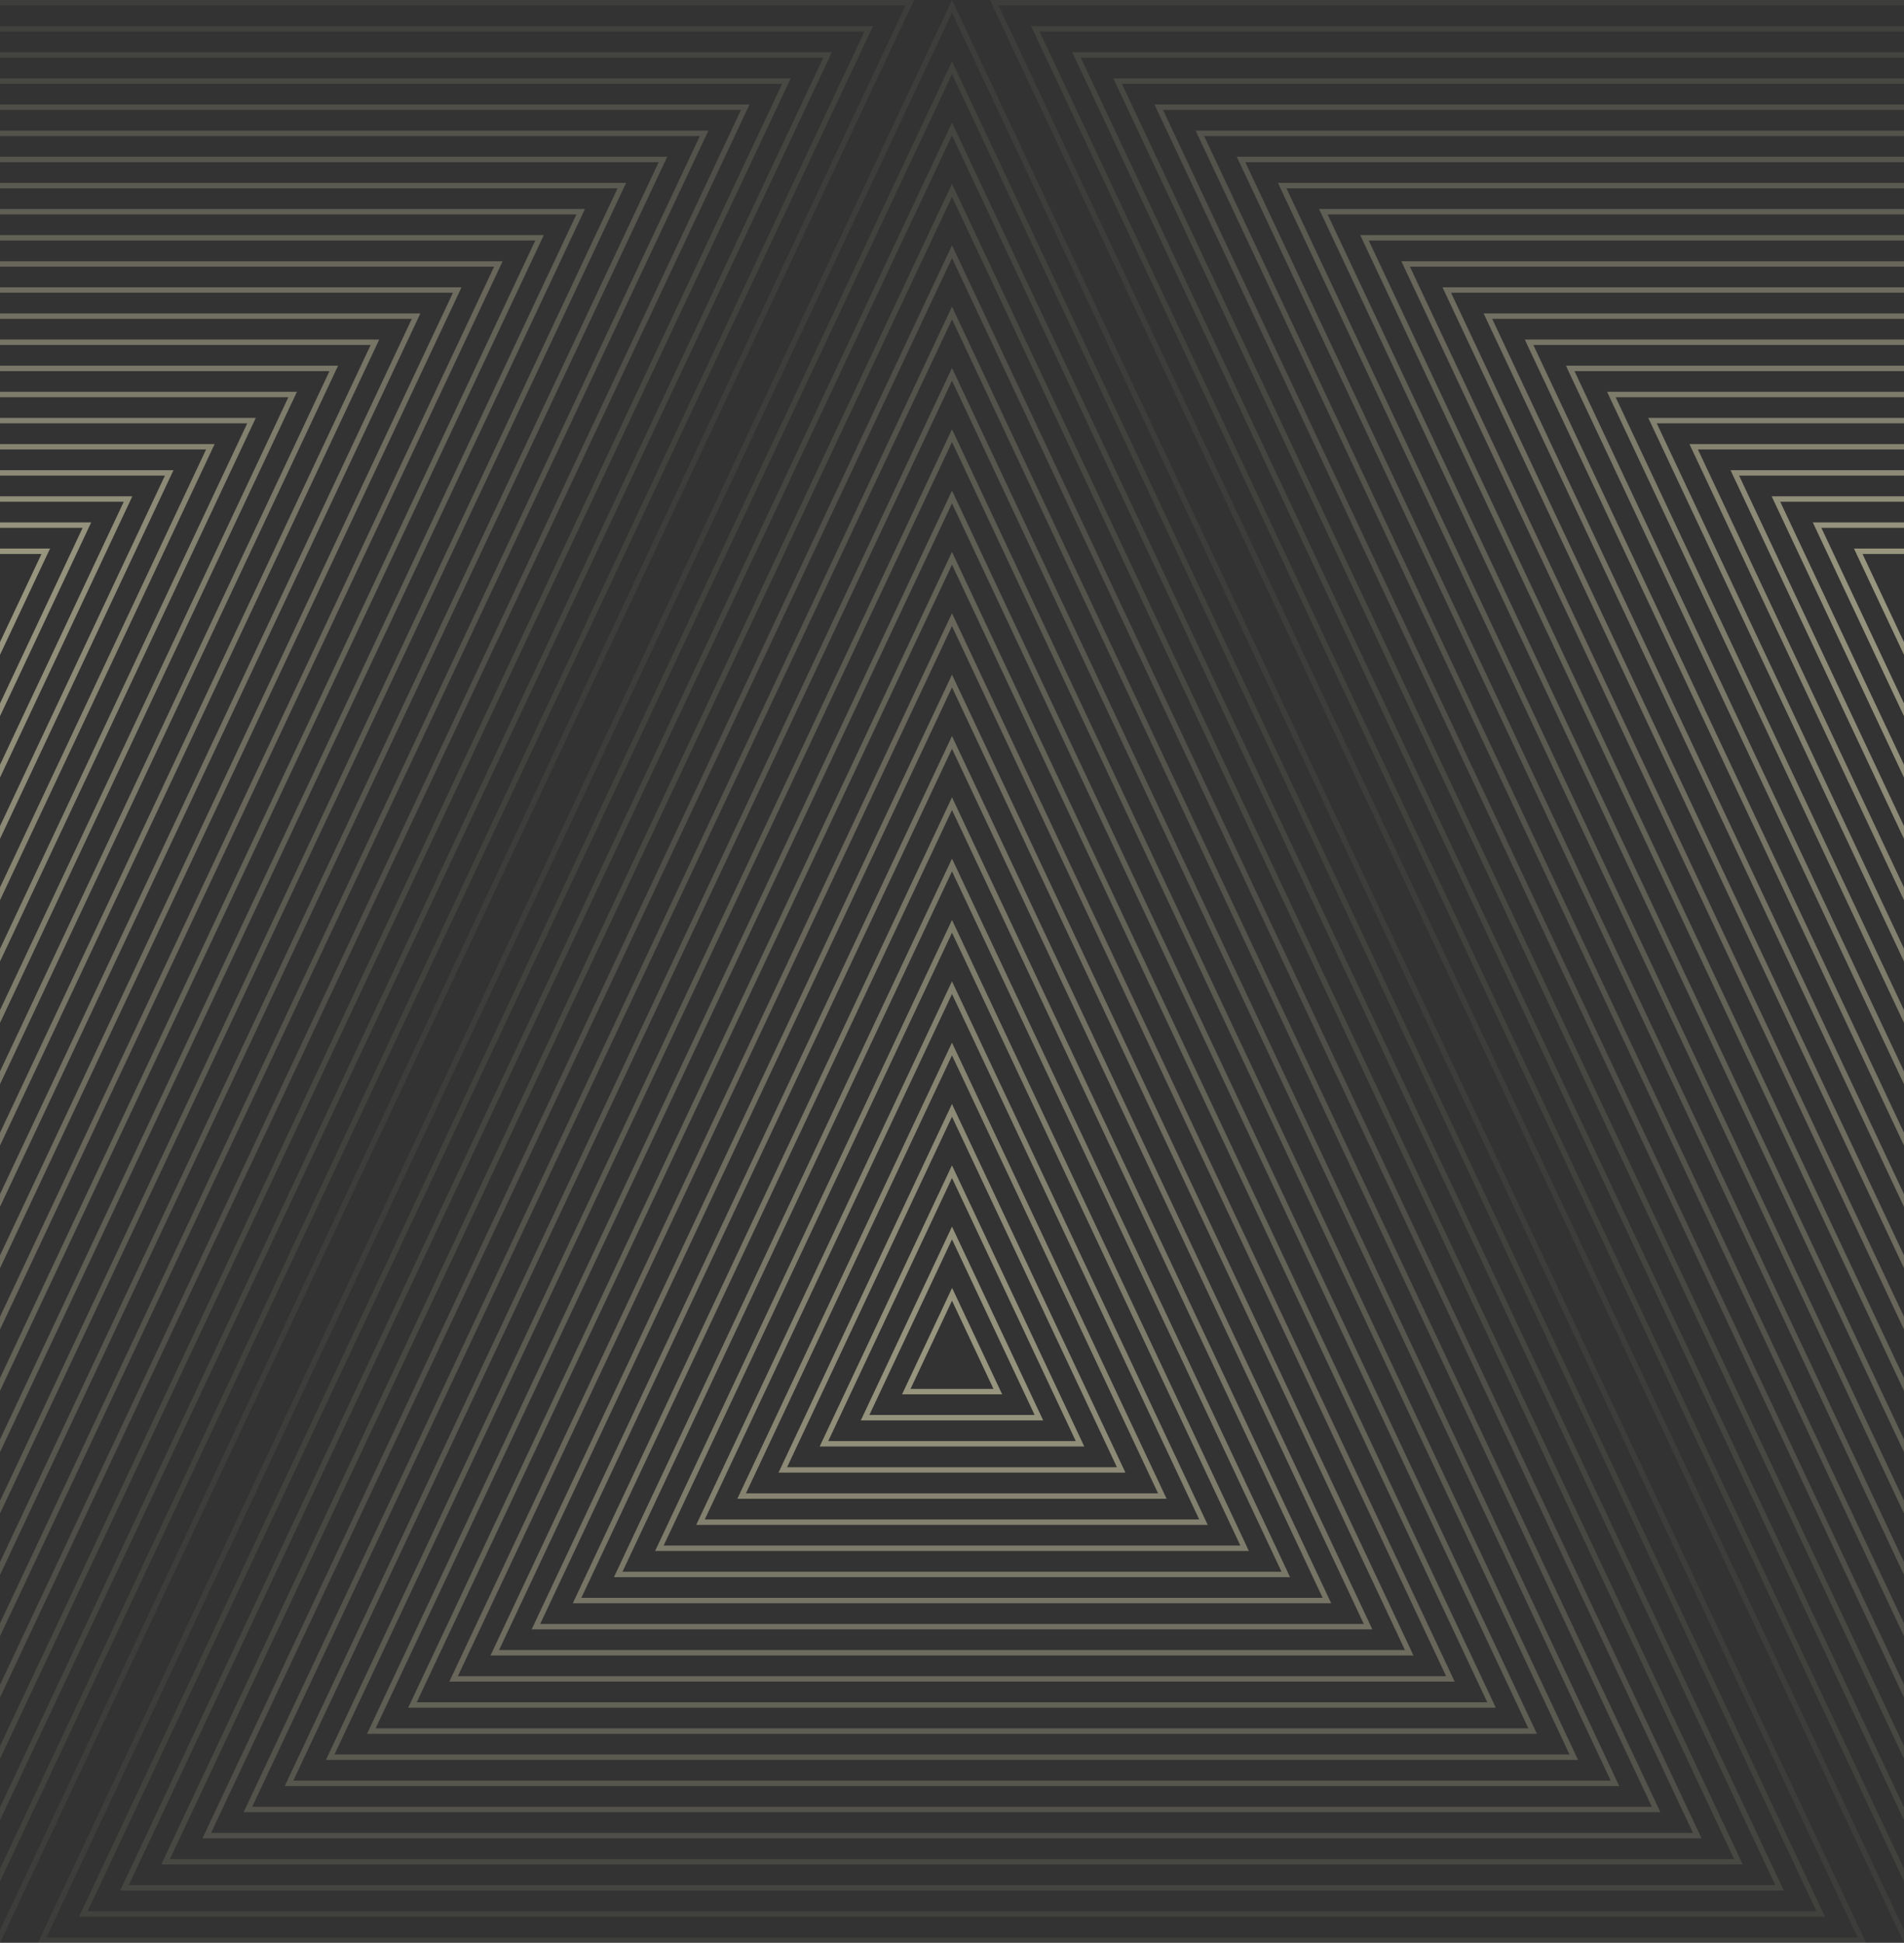 <?xml version="1.0" encoding="UTF-8"?>
<svg id="Pattern" data-name="Pattern" xmlns="http://www.w3.org/2000/svg" viewBox="0 0 350.74 357.72">
  <rect x="0" y="0" width="350.74" height="357.72" fill="#333333" stroke="none"/>
  <polygon points="0 19.24 0 20.24 136.5 20.24 0 310.21 0 312.55 137.74 19.95 138.07 19.24 0 19.24" fill="#fdf8cb" opacity=".14"/>
  <polygon points="0 24.05 0 25.05 128.92 25.05 0 298.91 0 301.26 130.16 24.76 130.49 24.05 0 24.05" fill="#fdf8cb" opacity=".16"/>
  <polygon points="0 28.86 0 29.86 121.34 29.86 0 287.62 0 289.97 122.58 29.57 122.91 28.86 0 28.86" fill="#fdf8cb" opacity=".18"/>
  <polygon points="0 33.67 0 34.67 113.76 34.67 0 276.33 0 278.67 115 34.38 115.33 33.67 0 33.67" fill="#fdf8cb" opacity=".2"/>
  <polygon points="0 38.48 0 39.48 106.18 39.48 0 265.04 0 267.38 107.42 39.19 107.75 38.48 0 38.48" fill="#fdf8cb" opacity=".22"/>
  <polygon points="0 81.76 0 82.76 37.96 82.76 0 163.4 0 165.75 39.54 81.76 0 81.76" fill="#fdf8cb" opacity=".41"/>
  <polygon points="0 91.38 0 92.38 22.8 92.38 0 140.82 0 143.17 24.38 91.38 0 91.38" fill="#fdf8cb" opacity=".46"/>
  <polygon points="0 86.57 0 87.57 30.38 87.57 0 152.11 0 154.46 31.96 86.57 0 86.57" fill="#fdf8cb" opacity=".44"/>
  <polygon points="0 96.19 0 97.19 15.22 97.19 0 129.52 0 129.52 0 131.87 16.8 96.19 0 96.19" fill="#fdf8cb" opacity=".48"/>
  <polygon points="0 101 0 102 7.64 102 0 118.22 0 118.2 0 120.55 0 120.57 9.22 101 0 101" fill="#fdf8cb" opacity=".5"/>
  <polygon points="0 14.43 0 15.43 144.08 15.43 0 321.5 0 323.84 145.32 15.14 145.65 14.43 0 14.43" fill="#fdf8cb" opacity=".11"/>
  <polygon points="0 9.62 0 10.62 151.66 10.62 0 332.79 0 335.14 152.9 10.33 153.23 9.62 0 9.62" fill="#fdf8cb" opacity=".09"/>
  <polygon points="0 4.81 0 5.81 159.24 5.81 0 344.08 0 346.43 160.48 5.52 160.81 4.81 0 4.81" fill="#fdf8cb" opacity=".07"/>
  <polygon points="0 0 0 1 166.82 1 0 355.38 0 357.72 168.06 .71 168.39 0 0 0" fill="#fdf8cb" opacity=".05"/>
  <polygon points="0 43.29 0 44.29 98.6 44.29 0 253.74 0 256.09 99.84 44 100.17 43.29 0 43.29" fill="#fdf8cb" opacity=".24"/>
  <polygon points="0 48.1 0 49.1 91.02 49.1 0 242.45 0 244.8 92.26 48.81 92.59 48.1 0 48.1" fill="#fdf8cb" opacity=".26"/>
  <polygon points="0 52.9 0 53.9 83.44 53.9 0 231.16 0 233.51 84.68 53.62 85.01 52.9 0 52.9" fill="#fdf8cb" opacity=".29"/>
  <polygon points="0 57.71 0 58.71 75.86 58.71 0 219.87 0 222.21 77.1 58.43 77.44 57.71 0 57.71" fill="#fdf8cb" opacity=".31"/>
  <polygon points="0 62.52 0 63.52 68.28 63.52 0 208.57 0 210.92 69.52 63.24 69.86 62.52 0 62.52" fill="#fdf8cb" opacity=".33"/>
  <polygon points="0 67.33 0 68.33 60.7 68.33 0 197.28 0 199.63 61.94 68.05 62.28 67.33 0 67.33" fill="#fdf8cb" opacity=".35"/>
  <polygon points="0 72.14 0 73.14 53.12 73.14 0 185.99 0 188.34 54.36 72.86 54.7 72.14 0 72.14" fill="#fdf8cb" opacity=".37"/>
  <polygon points="0 76.95 0 77.95 45.54 77.95 0 174.7 0 177.04 47.12 76.95 0 76.95" fill="#fdf8cb" opacity=".39"/>
  <path d="m313.11,337.77L175.37,45.17,37.63,337.77l-.34.71h276.15l-.34-.71Zm-274.23-.29L175.37,47.52l136.5,289.97H38.87Z" fill="#fdf8cb" opacity=".14"/>
  <path d="m305.53,332.96L175.37,56.46,45.21,332.96l-.34.71h260.99l-.34-.71Zm-259.07-.29L175.37,58.81l128.92,273.87H46.45Z" fill="#fdf8cb" opacity=".16"/>
  <path d="m297.95,328.15L175.37,67.76,52.79,328.15l-.34.71h245.83l-.34-.71Zm-243.92-.29L175.37,70.1l121.34,257.76H54.03Z" fill="#fdf8cb" opacity=".18"/>
  <path d="m290.37,323.34l-115-244.29-115,244.29-.34.71h230.67l-.34-.71Zm-228.76-.29l113.76-241.66,113.76,241.66H61.61Z" fill="#fdf8cb" opacity=".2"/>
  <path d="m282.79,318.53l-107.42-228.19-107.42,228.19-.34.71h215.51l-.34-.71Zm-213.6-.29l106.18-225.56,106.18,225.56H69.19Z" fill="#fdf8cb" opacity=".22"/>
  <path d="m175.37,191.97l-39.54,83.99h79.07l-39.54-83.99Zm-37.96,82.99l37.96-80.64,37.96,80.64h-75.92Z" fill="#fdf8cb" opacity=".41"/>
  <path d="m175.37,214.56l-24.38,51.78h48.75l-24.38-51.78Zm-22.8,50.78l22.8-48.44,22.8,48.44h-45.6Z" fill="#fdf8cb" opacity=".46"/>
  <path d="m175.37,203.26l-31.96,67.89h63.91l-31.96-67.89Zm-30.38,66.89l30.38-64.54,30.38,64.54h-60.76Z" fill="#fdf8cb" opacity=".44"/>
  <path d="m175.37,225.85l-16.8,35.68h33.6l-16.8-35.68Zm-15.22,34.68l15.22-32.33h0s0,0,0,0l15.22,32.33h-30.44Z" fill="#fdf8cb" opacity=".48"/>
  <path d="m175.38,237.16h0s0,0,0,0l-9.21,19.57h18.44l-9.21-19.57Zm-7.65,18.57l7.63-16.22v.02s.02-.02.02-.02l7.63,16.22h-15.28Z" fill="#fdf8cb" opacity=".5"/>
  <path d="m320.69,342.58L175.37,33.88,30.05,342.58l-.34.71h291.31l-.34-.71Zm-289.39-.29L175.37,36.23l144.08,306.07H31.29Z" fill="#fdf8cb" opacity=".11"/>
  <path d="m328.27,347.39L175.37,22.59,22.47,347.39l-.34.71h306.46l-.34-.71Zm-304.55-.29L175.37,24.93l151.66,322.17H23.71Z" fill="#fdf8cb" opacity=".09"/>
  <path d="m335.85,352.2L175.37,11.29,14.89,352.2l-.34.71h321.62l-.34-.71Zm-319.71-.29L175.37,13.64l159.24,338.27H16.13Z" fill="#fdf8cb" opacity=".07"/>
  <path d="m343.43,357.01L175.37,0,7.31,357.01l-.34.71h336.78l-.34-.71Zm-334.87-.29L175.37,2.35l166.82,354.38H8.55Z" fill="#fdf8cb" opacity=".05"/>
  <path d="m275.21,313.72l-99.84-212.09-99.84,212.09-.34.71h200.35l-.34-.71Zm-198.44-.29l98.6-209.46,98.6,209.46H76.77Z" fill="#fdf8cb" opacity=".24"/>
  <path d="m267.63,308.91l-92.26-195.99-92.26,195.99-.34.71h185.19l-.34-.71Zm-183.28-.29l91.02-193.35,91.02,193.35H84.35Z" fill="#fdf8cb" opacity=".26"/>
  <path d="m260.05,304.11l-84.68-179.89-84.68,179.89-.34.71h170.03l-.34-.71Zm-168.12-.29l83.44-177.25,83.44,177.25H91.93Z" fill="#fdf8cb" opacity=".29"/>
  <path d="m252.47,299.3l-77.1-163.79-77.1,163.79-.34.71h154.87l-.34-.71Zm-152.96-.29l75.86-161.15,75.86,161.15H99.51Z" fill="#fdf8cb" opacity=".31"/>
  <path d="m244.89,294.49l-69.52-147.68-69.52,147.68-.34.71h139.71l-.34-.71Zm-137.8-.29l68.28-145.05,68.28,145.05H107.09Z" fill="#fdf8cb" opacity=".33"/>
  <path d="m237.31,289.68l-61.94-131.58-61.94,131.58-.34.71h124.55l-.34-.71Zm-122.64-.29l60.7-128.95,60.7,128.95h-121.4Z" fill="#fdf8cb" opacity=".35"/>
  <path d="m229.73,284.87l-54.36-115.48-54.36,115.48-.34.71h109.39l-.34-.71Zm-107.48-.29l53.12-112.85,53.12,112.85h-106.24Z" fill="#fdf8cb" opacity=".37"/>
  <path d="m175.37,180.68l-47.12,100.09h94.23l-47.12-100.09Zm-45.54,99.09l45.54-96.74,45.54,96.74h-91.08Z" fill="#fdf8cb" opacity=".39"/>
  <polygon points="350.74 19.24 350.74 20.24 214.24 20.24 350.74 310.21 350.74 312.55 213 19.95 212.67 19.24 350.74 19.24" fill="#fdf8cb" opacity=".14"/>
  <polygon points="350.74 24.05 350.74 25.05 221.82 25.05 350.74 298.91 350.74 301.26 220.58 24.76 220.25 24.05 350.74 24.05" fill="#fdf8cb" opacity=".16"/>
  <polygon points="350.74 28.86 350.74 29.86 229.4 29.86 350.74 287.62 350.74 289.97 228.16 29.57 227.83 28.86 350.74 28.86" fill="#fdf8cb" opacity=".18"/>
  <polygon points="350.74 33.67 350.74 34.67 236.98 34.67 350.74 276.33 350.74 278.67 235.74 34.38 235.41 33.67 350.74 33.67" fill="#fdf8cb" opacity=".2"/>
  <polygon points="350.74 38.48 350.74 39.48 244.56 39.48 350.74 265.04 350.74 267.38 243.32 39.19 242.99 38.48 350.74 38.48" fill="#fdf8cb" opacity=".22"/>
  <polygon points="350.74 81.76 350.74 82.76 312.78 82.76 350.74 163.4 350.74 165.75 311.21 81.76 350.74 81.76" fill="#fdf8cb" opacity=".41"/>
  <polygon points="350.74 91.38 350.74 92.38 327.94 92.38 350.74 140.82 350.74 143.17 326.36 91.38 350.74 91.38" fill="#fdf8cb" opacity=".46"/>
  <polygon points="350.74 86.57 350.74 87.57 320.36 87.57 350.74 152.11 350.74 154.46 318.78 86.57 350.74 86.57" fill="#fdf8cb" opacity=".44"/>
  <polygon points="350.74 96.19 350.74 97.19 335.52 97.19 350.74 129.52 350.74 129.52 350.74 131.87 333.94 96.19 350.74 96.19" fill="#fdf8cb" opacity=".48"/>
  <polygon points="350.74 101 350.74 102 343.1 102 350.73 118.22 350.74 118.2 350.74 120.55 350.74 120.57 341.52 101 350.74 101" fill="#fdf8cb" opacity=".5"/>
  <polygon points="350.74 14.43 350.74 15.43 206.66 15.43 350.74 321.5 350.74 323.84 205.42 15.14 205.09 14.43 350.74 14.43" fill="#fdf8cb" opacity=".11"/>
  <polygon points="350.74 9.62 350.74 10.62 199.09 10.62 350.74 332.79 350.74 335.14 197.85 10.33 197.51 9.62 350.74 9.62" fill="#fdf8cb" opacity=".09"/>
  <polygon points="350.74 4.81 350.74 5.81 191.51 5.81 350.74 344.08 350.74 346.43 190.27 5.52 189.93 4.81 350.74 4.81" fill="#fdf8cb" opacity=".07"/>
  <polygon points="350.74 0 350.74 1 183.93 1 350.74 355.38 350.74 357.72 182.69 .71 182.35 0 350.74 0" fill="#fdf8cb" opacity=".05"/>
  <polygon points="350.74 43.29 350.74 44.29 252.14 44.29 350.74 253.74 350.74 256.09 250.9 44 250.57 43.29 350.74 43.29" fill="#fdf8cb" opacity=".24"/>
  <polygon points="350.74 48.1 350.74 49.1 259.72 49.1 350.74 242.45 350.74 244.8 258.48 48.81 258.15 48.1 350.74 48.1" fill="#fdf8cb" opacity=".26"/>
  <polygon points="350.74 52.9 350.74 53.9 267.3 53.9 350.74 231.16 350.74 233.51 266.06 53.62 265.73 52.9 350.74 52.9" fill="#fdf8cb" opacity=".29"/>
  <polygon points="350.74 57.71 350.74 58.71 274.88 58.71 350.74 219.87 350.74 222.21 273.64 58.43 273.31 57.71 350.74 57.71" fill="#fdf8cb" opacity=".31"/>
  <polygon points="350.74 62.52 350.74 63.52 282.46 63.52 350.74 208.57 350.74 210.92 281.22 63.24 280.89 62.52 350.74 62.52" fill="#fdf8cb" opacity=".33"/>
  <polygon points="350.74 67.33 350.74 68.33 290.04 68.33 350.74 197.28 350.74 199.63 288.8 68.05 288.47 67.33 350.74 67.33" fill="#fdf8cb" opacity=".35"/>
  <polygon points="350.74 72.14 350.74 73.14 297.62 73.14 350.74 185.99 350.74 188.34 296.38 72.86 296.05 72.14 350.74 72.14" fill="#fdf8cb" opacity=".37"/>
  <polygon points="350.74 76.95 350.74 77.95 305.2 77.95 350.74 174.7 350.74 177.04 303.63 76.95 350.74 76.95" fill="#fdf8cb" opacity=".39"/>
</svg>